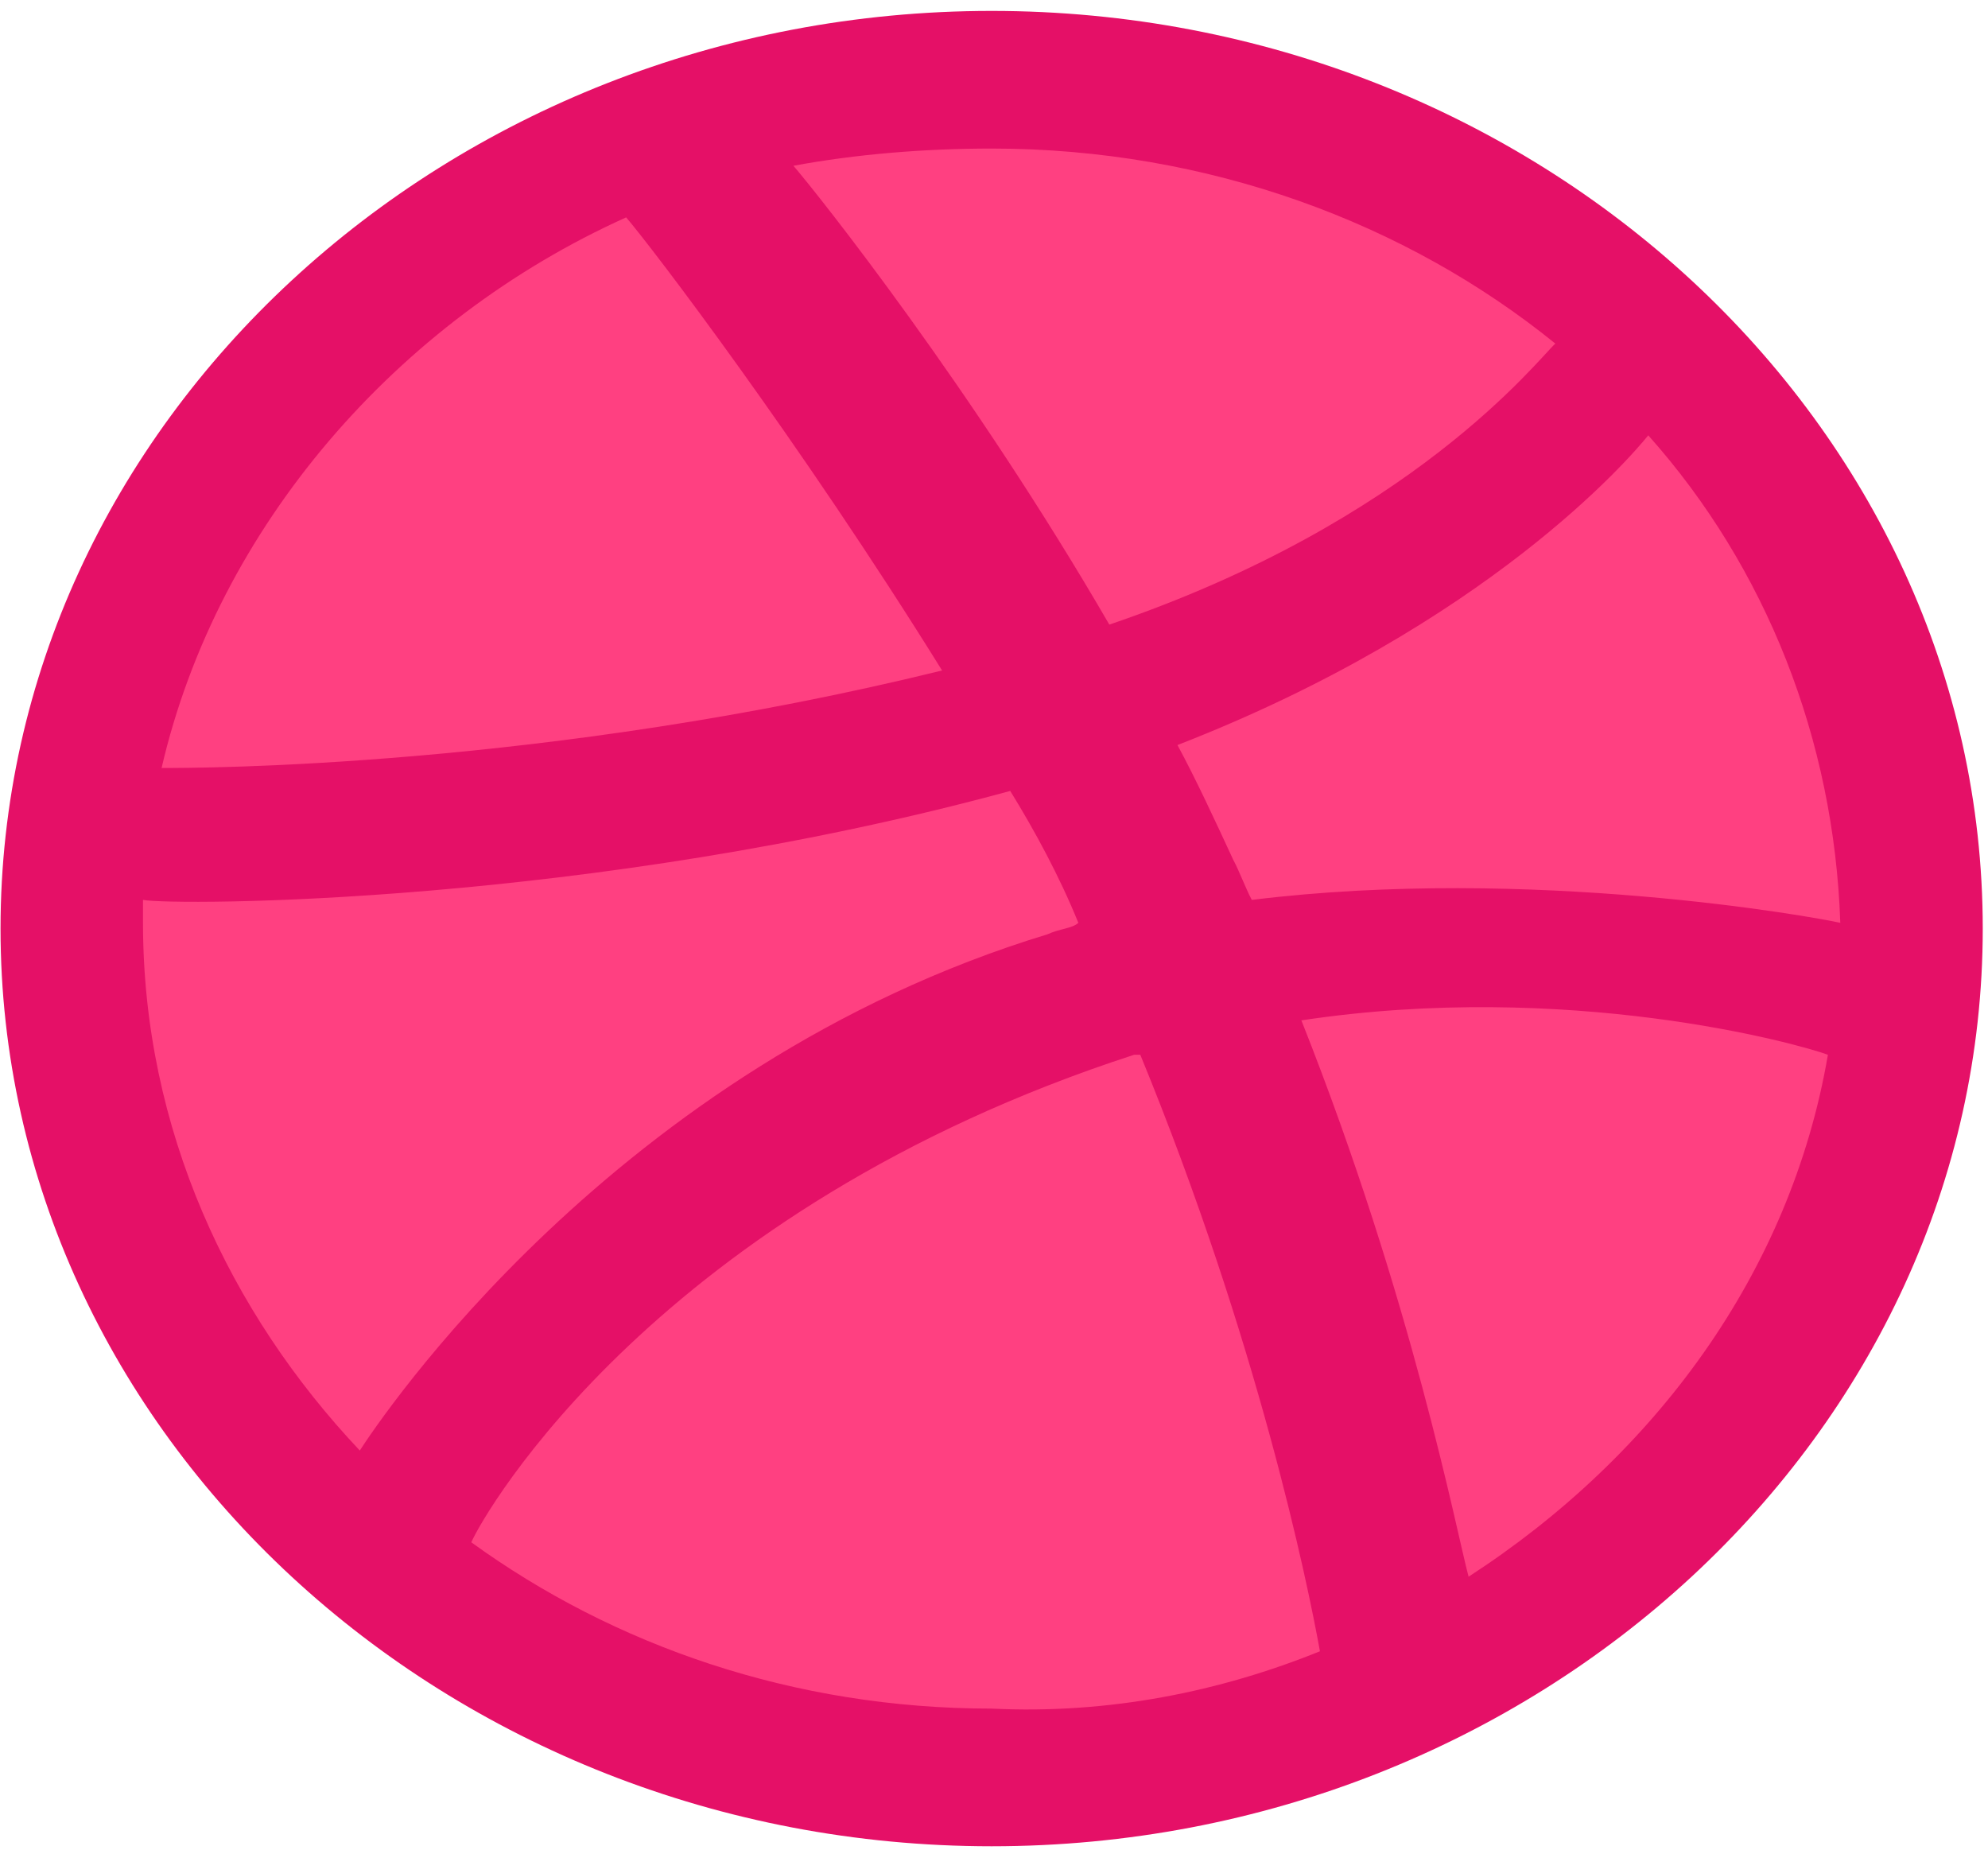 <svg width="86" height="80" viewBox="0 0 86 80" fill="none" xmlns="http://www.w3.org/2000/svg">
<g clip-path="url(#clip0)">
<path d="M42.898 74.892C63.617 74.892 80.414 59.343 80.414 40.162C80.414 20.982 63.617 5.433 42.898 5.433C22.178 5.433 5.382 20.982 5.382 40.162C5.382 59.343 22.178 74.892 42.898 74.892Z" fill="#FF4081"/>
<path fill-rule="evenodd" clip-rule="evenodd" d="M42.898 79.853C19.316 79.853 0.023 61.992 0.023 40.162C0.023 18.332 19.316 0.472 42.898 0.472C66.479 0.472 85.773 18.332 85.773 40.162C85.773 61.992 66.479 79.853 42.898 79.853ZM79.074 45.62C77.734 45.124 67.819 42.395 56.297 44.132C61.12 56.287 62.995 66.209 63.531 68.194C71.571 62.984 77.466 55.047 79.074 45.62ZM57.1 71.419C56.564 68.442 54.42 58.023 49.329 45.62H49.061C28.427 52.318 20.924 65.465 20.388 66.706C26.552 71.171 34.323 73.899 42.898 73.899C47.989 74.148 52.813 73.155 57.1 71.419ZM15.565 62.737C16.369 61.496 26.552 46.116 45.309 40.411C45.846 40.162 46.381 40.162 46.649 39.914C45.846 37.93 44.774 35.945 43.702 34.209C25.48 39.17 7.526 39.17 6.186 38.922C6.186 39.17 6.186 39.666 6.186 39.914C6.186 48.845 9.937 56.783 15.565 62.737ZM6.99 33.217C8.598 33.217 23.604 33.217 40.754 28.999C34.591 19.077 28.159 10.643 27.087 9.402C17.173 13.867 9.402 22.798 6.99 33.217ZM34.323 7.17C35.395 8.41 42.094 16.844 47.989 27.015C61.12 22.55 66.479 15.604 67.283 14.86C60.852 9.65 52.277 6.425 42.898 6.425C39.95 6.425 37.002 6.673 34.323 7.17ZM71.303 18.829C70.499 19.821 64.335 27.015 50.937 32.224C51.741 33.713 52.545 35.449 53.349 37.186C53.617 37.682 53.885 38.426 54.153 38.922C66.211 37.434 78.538 39.666 79.61 39.914C79.342 31.976 76.394 24.534 71.303 18.829Z" fill="#E51067"/>
</g>
<defs>
<clipPath id="clip0">
<rect width="86" height="79.612" fill="white" transform="translate(0 0.388)"/>
</clipPath>
</defs>
</svg>
